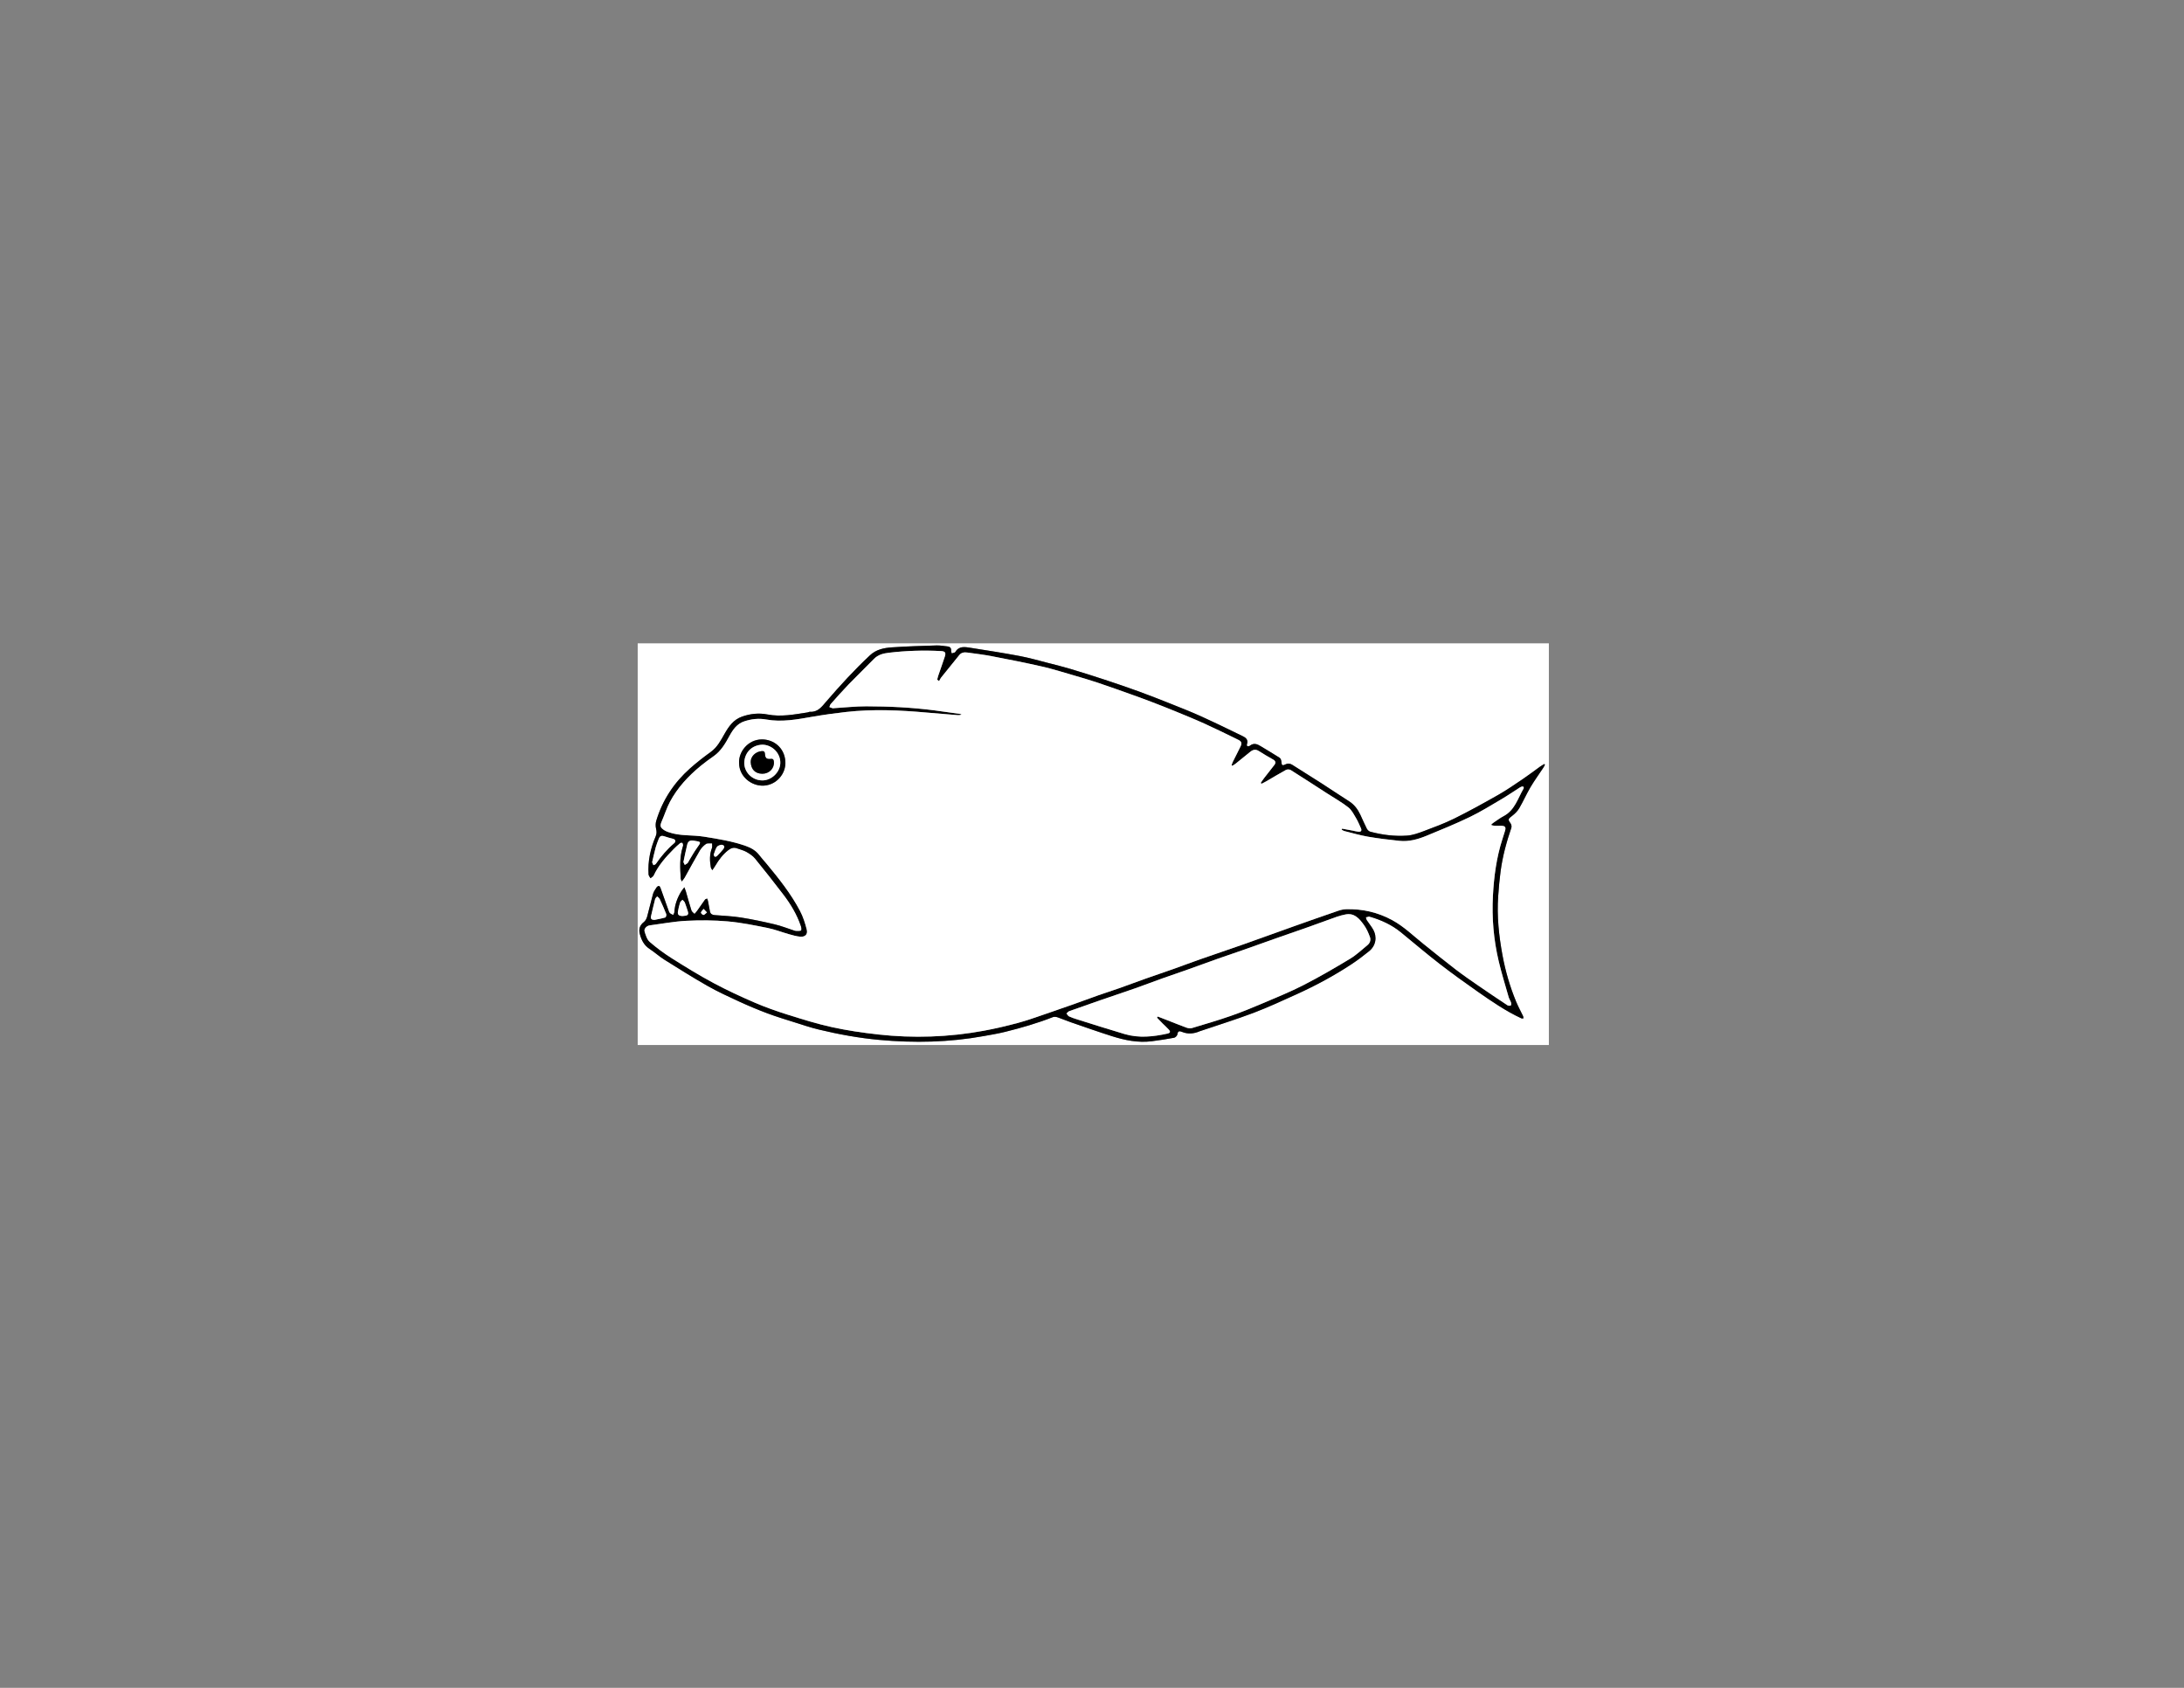 <?xml version="1.0" encoding="utf-8"?>
<!-- Generator: Adobe Illustrator 16.0.0, SVG Export Plug-In . SVG Version: 6.00 Build 0)  -->
<!DOCTYPE svg PUBLIC "-//W3C//DTD SVG 1.1//EN" "http://www.w3.org/Graphics/SVG/1.1/DTD/svg11.dtd">
<svg version="1.1" id="Layer_1" xmlns="http://www.w3.org/2000/svg" xmlns:xlink="http://www.w3.org/1999/xlink" x="0px" y="0px"
	 width="792px" height="612px" viewBox="0 0 792 612" enable-background="new 0 0 792 612" xml:space="preserve">
<rect x="0" y="0" width="792" height="612" fill="#808080" stroke="none"/>
<g>
	<path fill="#FFFFFF" d="M231.254,378.92c0-48.544,0-97.089,0-145.657c110.117,0,220.248,0,330.423,0c0,48.537,0,97.097,0,145.657
		C451.561,378.92,341.415,378.92,231.254,378.92z M560.254,277.264c-0.077-0.08-0.155-0.159-0.232-0.238
		c-0.519,0.318-1.059,0.607-1.553,0.96c-2.075,1.486-4.098,3.049-6.213,4.475c-2.943,1.983-5.869,4.014-8.95,5.766
		c-5.23,2.975-10.507,5.888-15.896,8.558c-3.6,1.783-7.4,3.179-11.169,4.597c-1.935,0.728-3.971,1.461-6.002,1.6
		c-4.484,0.305-8.945-0.248-13.3-1.411c-0.498-0.133-1.038-0.633-1.279-1.105c-0.853-1.664-1.563-3.399-2.366-5.09
		c-0.939-1.98-2.202-3.668-4.111-4.873c-3.376-2.13-6.678-4.379-10.035-6.538c-3.492-2.244-7.014-4.444-10.526-6.655
		c-0.838-0.528-1.669-0.589-2.604-0.107c-1.005,0.519-1.259,0.232-1.324-0.942c-0.029-0.523-0.258-1.25-0.646-1.502
		c-2.24-1.455-4.569-2.773-6.841-4.183c-1.304-0.809-2.538-1.298-3.956-0.189c-0.466,0.365-1.334,0.309-1.048-0.562
		c0.54-1.641-0.437-2.363-1.562-2.912c-4.988-2.433-9.979-4.864-15.032-7.156c-3.588-1.628-7.265-3.068-10.927-4.528
		c-3.895-1.553-7.796-3.093-11.735-4.528c-4.127-1.502-8.288-2.914-12.46-4.289c-4.058-1.338-8.133-2.623-12.227-3.848
		c-2.675-0.801-5.388-1.478-8.095-2.167c-3.442-0.877-6.865-1.87-10.351-2.528c-5.928-1.119-11.892-2.05-17.853-2.984
		c-2.033-0.318-4.202-0.76-5.549,1.551c-0.037,0.063-0.117,0.119-0.189,0.144c-0.357,0.12-0.718,0.228-1.078,0.339
		c-0.08-0.332-0.246-0.669-0.224-0.995c0.064-0.955-0.397-1.441-1.286-1.541c-1.347-0.152-2.703-0.399-4.048-0.358
		c-5.352,0.164-10.708,0.326-16.049,0.686c-2.897,0.195-5.712,0.701-8.049,2.882c-5.648,5.271-10.841,10.961-15.875,16.8
		c-1.611,1.868-3.016,3.869-5.874,3.692c-0.302-0.019-0.611,0.188-0.925,0.236c-4.816,0.736-9.601,1.692-14.529,0.73
		c-3.101-0.605-6.211-0.276-9.215,0.787c-3.083,1.091-4.79,3.539-6.319,6.235c-1.351,2.382-2.61,4.829-4.946,6.528
		c-2.607,1.896-5.168,3.878-7.574,6.021c-5.818,5.179-9.983,11.484-12.247,18.968c-0.273,0.905-0.287,1.995-0.065,2.914
		c0.24,0.994,0.25,1.821-0.153,2.765c-1.879,4.396-2.887,8.976-2.571,13.781c0.031,0.476,0.451,0.926,0.69,1.388
		c0.383-0.333,0.93-0.591,1.125-1.011c1.731-3.732,4.418-6.731,7.259-9.615c0.728-0.738,1.502-1.436,2.301-2.097
		c0.203-0.168,0.653-0.262,0.853-0.148c0.198,0.112,0.285,0.525,0.307,0.814c0.02,0.266-0.099,0.547-0.181,0.813
		c-1.15,3.754-0.919,7.591-0.681,11.427c0.015,0.247,0.177,0.484,0.367,0.972c0.426-0.562,0.772-0.924,1.01-1.347
		c1.832-3.269,3.593-6.578,5.492-9.807c0.554-0.941,1.374-1.817,2.272-2.432c0.537-0.367,1.462-0.167,2.213-0.222
		c-0.01,0.585,0.143,1.232-0.057,1.743c-0.896,2.295-0.803,4.621-0.387,6.972c0.048,0.274,0.263,0.52,0.529,1.02
		c0.46-0.68,0.81-1.142,1.101-1.637c1.246-2.12,2.695-4.069,4.649-5.594c0.955-0.744,1.996-1.164,3.235-0.683
		c1.117,0.433,2.331,0.68,3.357,1.264c1.159,0.658,2.36,1.434,3.189,2.447c3.488,4.265,6.89,8.603,10.235,12.98
		c2.652,3.469,4.907,7.189,6.325,11.354c0.188,0.552,0.378,1.456,0.104,1.724c-0.341,0.334-1.162,0.195-1.777,0.218
		c-0.23,0.009-0.47-0.09-0.698-0.163c-2.353-0.764-4.665-1.694-7.064-2.262c-4.078-0.966-8.188-1.837-12.325-2.493
		c-3.149-0.499-6.36-0.612-9.546-0.876c-0.866-0.071-1.454-0.457-1.634-1.312c-0.267-1.266-0.473-2.544-0.723-3.813
		c-0.058-0.294-0.192-0.573-0.291-0.858c-0.265,0.122-0.628,0.172-0.779,0.378c-0.963,1.314-1.87,2.671-2.815,3.999
		c-0.298,0.419-0.656,0.795-0.987,1.189c-0.383-0.412-0.961-0.763-1.117-1.249c-0.733-2.279-1.346-4.599-2.013-6.899
		c-0.121-0.417-0.295-0.819-0.552-1.52c-0.527,0.702-0.889,1.11-1.168,1.568c-1.396,2.283-2.307,4.728-2.458,7.431
		c-0.02,0.356-0.281,0.7-0.431,1.05c-0.375-0.187-0.78-0.331-1.112-0.575c-0.208-0.154-0.354-0.442-0.446-0.699
		c-1.009-2.812-1.995-5.631-3.009-8.439c-0.112-0.31-0.327-0.756-0.558-0.8c-0.259-0.049-0.702,0.217-0.869,0.473
		c-0.5,0.764-1.072,1.543-1.316,2.401c-0.774,2.723-1.37,5.497-2.133,8.224c-0.201,0.717-0.61,1.527-1.178,1.962
		c-1.516,1.161-1.938,2.606-1.479,4.345c0.572,2.165,1.51,4.081,3.503,5.388c1.867,1.223,3.536,2.754,5.425,3.938
		c5.172,3.244,10.346,6.498,15.653,9.513c3.676,2.088,7.538,3.863,11.385,5.631c3.367,1.547,6.791,2.991,10.26,4.291
		c3.319,1.243,6.722,2.271,10.104,3.339c2.851,0.9,5.693,1.859,8.596,2.556c7.196,1.728,14.473,3.064,21.849,3.741
		c12.719,1.168,25.395,0.916,37.99-1.387c2.594-0.474,5.204-0.9,7.761-1.534c5.85-1.451,11.636-3.126,17.259-5.33
		c0.498-0.195,1.202-0.102,1.736,0.077c1.625,0.544,3.198,1.239,4.819,1.798c4.936,1.701,9.859,3.442,14.834,5.021
		c4.712,1.495,9.53,2.485,14.522,1.842c2.693-0.347,5.384-0.75,8.05-1.258c0.481-0.091,1.141-0.773,1.201-1.248
		c0.155-1.235,0.747-1.255,1.637-0.889c2.214,0.912,4.379,0.687,6.521-0.245c0.146-0.064,0.305-0.097,0.456-0.148
		c6.343-2.15,12.748-4.135,19.008-6.505c5.252-1.989,10.362-4.366,15.484-6.684c6.998-3.166,13.755-6.798,20.166-11.036
		c2.161-1.429,4.229-3.014,6.248-4.64c2.442-1.968,3.003-5.139,1.436-7.885c-0.666-1.168-1.548-2.211-2.288-3.34
		c-0.199-0.305-0.238-0.715-0.352-1.077c0.359-0.088,0.715-0.201,1.079-0.252c0.188-0.025,0.396,0.045,0.587,0.102
		c4.017,1.194,7.771,2.914,11.042,5.579c4.645,3.784,9.199,7.683,13.934,11.351c4.545,3.522,9.216,6.889,13.93,10.184
		c5.067,3.542,10.169,7.052,15.804,9.676c0.217,0.101,0.509,0.04,0.766,0.055c-0.019-0.255,0.034-0.544-0.068-0.759
		c-0.849-1.795-1.82-3.537-2.576-5.369c-2.229-5.404-3.862-11.01-4.923-16.743c-1.312-7.086-2.079-14.246-1.564-21.476
		c0.215-3.028,0.475-6.059,0.879-9.065c0.721-5.365,2.122-10.572,3.886-15.688c0.152-0.443,0.053-1.152-0.219-1.531
		c-1.09-1.521-1.012-1.678,0.542-2.852c0.986-0.746,1.93-1.692,2.551-2.75c1.451-2.471,2.596-5.123,4.055-7.589
		c1.44-2.437,3.118-4.733,4.681-7.099C559.898,278.015,560.062,277.63,560.254,277.264z"/>
	<path fill-rule="evenodd" clip-rule="evenodd" d="M560.254,277.264c-0.192,0.366-0.355,0.751-0.582,1.094
		c-1.562,2.365-3.24,4.662-4.681,7.099c-1.459,2.467-2.604,5.119-4.055,7.589c-0.621,1.057-1.564,2.004-2.551,2.75
		c-1.554,1.173-1.632,1.33-0.542,2.852c0.271,0.379,0.371,1.088,0.219,1.531c-1.764,5.116-3.165,10.323-3.886,15.688
		c-0.404,3.007-0.664,6.037-0.879,9.065c-0.515,7.229,0.253,14.39,1.564,21.476c1.061,5.733,2.693,11.339,4.923,16.743
		c0.756,1.832,1.728,3.574,2.576,5.369c0.103,0.215,0.05,0.504,0.068,0.759c-0.257-0.015-0.549,0.046-0.766-0.055
		c-5.635-2.624-10.736-6.134-15.804-9.676c-4.714-3.295-9.385-6.661-13.93-10.184c-4.734-3.668-9.289-7.566-13.934-11.351
		c-3.271-2.665-7.025-4.385-11.042-5.579c-0.19-0.057-0.398-0.127-0.587-0.102c-0.364,0.051-0.72,0.164-1.079,0.252
		c0.113,0.362,0.152,0.772,0.352,1.077c0.74,1.129,1.622,2.172,2.288,3.34c1.567,2.746,1.007,5.917-1.436,7.885
		c-2.02,1.626-4.087,3.211-6.248,4.64c-6.411,4.238-13.168,7.87-20.166,11.036c-5.122,2.317-10.232,4.694-15.484,6.684
		c-6.26,2.37-12.665,4.354-19.008,6.505c-0.151,0.052-0.311,0.084-0.456,0.148c-2.143,0.932-4.308,1.157-6.521,0.245
		c-0.89-0.366-1.481-0.347-1.637,0.889c-0.061,0.475-0.72,1.157-1.201,1.248c-2.666,0.508-5.356,0.911-8.05,1.258
		c-4.992,0.644-9.811-0.347-14.522-1.842c-4.975-1.579-9.898-3.32-14.834-5.021c-1.621-0.559-3.194-1.254-4.819-1.798
		c-0.535-0.179-1.238-0.272-1.736-0.077c-5.624,2.204-11.41,3.879-17.259,5.33c-2.557,0.634-5.167,1.061-7.761,1.534
		c-12.595,2.303-25.271,2.555-37.99,1.387c-7.376-0.677-14.652-2.014-21.849-3.741c-2.903-0.696-5.746-1.655-8.596-2.556
		c-3.383-1.068-6.785-2.096-10.104-3.339c-3.47-1.3-6.893-2.744-10.26-4.291c-3.847-1.768-7.708-3.543-11.385-5.631
		c-5.307-3.015-10.48-6.269-15.653-9.513c-1.889-1.185-3.558-2.716-5.425-3.938c-1.994-1.307-2.932-3.223-3.503-5.388
		c-0.459-1.738-0.037-3.184,1.479-4.345c0.568-0.435,0.977-1.245,1.178-1.962c0.763-2.727,1.359-5.501,2.133-8.224
		c0.244-0.858,0.816-1.638,1.316-2.401c0.167-0.256,0.61-0.521,0.869-0.473c0.231,0.044,0.446,0.49,0.558,0.8
		c1.014,2.809,2,5.628,3.009,8.439c0.092,0.257,0.238,0.545,0.446,0.699c0.332,0.244,0.737,0.389,1.112,0.575
		c0.149-0.35,0.411-0.693,0.431-1.05c0.151-2.703,1.062-5.147,2.458-7.431c0.28-0.458,0.642-0.866,1.168-1.568
		c0.256,0.7,0.431,1.103,0.552,1.52c0.667,2.301,1.28,4.62,2.013,6.899c0.156,0.486,0.734,0.837,1.117,1.249
		c0.331-0.395,0.689-0.771,0.987-1.189c0.945-1.328,1.852-2.685,2.815-3.999c0.15-0.206,0.514-0.256,0.779-0.378
		c0.099,0.285,0.233,0.564,0.291,0.858c0.25,1.27,0.457,2.548,0.723,3.813c0.18,0.855,0.768,1.241,1.634,1.312
		c3.186,0.264,6.396,0.377,9.546,0.876c4.137,0.656,8.248,1.527,12.325,2.493c2.399,0.567,4.711,1.498,7.064,2.262
		c0.228,0.073,0.467,0.172,0.698,0.163c0.615-0.022,1.436,0.116,1.777-0.218c0.274-0.268,0.083-1.172-0.104-1.724
		c-1.418-4.164-3.673-7.885-6.325-11.354c-3.345-4.378-6.747-8.716-10.235-12.98c-0.829-1.014-2.03-1.789-3.189-2.447
		c-1.026-0.584-2.24-0.831-3.357-1.264c-1.24-0.481-2.281-0.062-3.235,0.683c-1.954,1.524-3.404,3.474-4.649,5.594
		c-0.291,0.495-0.641,0.957-1.101,1.637c-0.266-0.5-0.48-0.745-0.529-1.02c-0.416-2.351-0.509-4.677,0.387-6.972
		c0.199-0.511,0.047-1.158,0.057-1.743c-0.751,0.055-1.676-0.145-2.213,0.222c-0.898,0.614-1.718,1.49-2.272,2.432
		c-1.898,3.229-3.66,6.538-5.492,9.807c-0.237,0.423-0.583,0.784-1.01,1.347c-0.19-0.487-0.352-0.725-0.367-0.972
		c-0.239-3.836-0.47-7.673,0.681-11.427c0.082-0.267,0.2-0.548,0.181-0.813c-0.021-0.289-0.108-0.702-0.307-0.814
		c-0.2-0.114-0.65-0.02-0.853,0.148c-0.798,0.662-1.573,1.359-2.301,2.097c-2.841,2.884-5.528,5.883-7.259,9.615
		c-0.195,0.42-0.741,0.678-1.125,1.011c-0.239-0.462-0.659-0.912-0.69-1.388c-0.316-4.806,0.692-9.385,2.571-13.781
		c0.403-0.944,0.394-1.771,0.153-2.765c-0.222-0.918-0.208-2.009,0.065-2.914c2.264-7.484,6.429-13.789,12.247-18.968
		c2.406-2.142,4.967-4.125,7.574-6.021c2.336-1.699,3.595-4.146,4.946-6.528c1.529-2.696,3.235-5.144,6.319-6.235
		c3.004-1.063,6.114-1.392,9.215-0.787c4.928,0.962,9.713,0.005,14.529-0.73c0.314-0.048,0.623-0.255,0.925-0.236
		c2.857,0.177,4.263-1.824,5.874-3.692c5.034-5.839,10.227-11.529,15.875-16.8c2.337-2.181,5.152-2.687,8.049-2.882
		c5.341-0.36,10.697-0.522,16.049-0.686c1.345-0.041,2.701,0.206,4.048,0.358c0.889,0.1,1.35,0.586,1.286,1.541
		c-0.022,0.326,0.144,0.663,0.224,0.995c0.36-0.112,0.721-0.22,1.078-0.339c0.072-0.024,0.152-0.08,0.189-0.144
		c1.347-2.311,3.516-1.869,5.549-1.551c5.961,0.934,11.925,1.865,17.853,2.984c3.485,0.658,6.908,1.651,10.351,2.528
		c2.707,0.689,5.42,1.366,8.095,2.167c4.093,1.225,8.169,2.51,12.227,3.848c4.172,1.375,8.333,2.786,12.46,4.289
		c3.939,1.435,7.841,2.975,11.735,4.528c3.662,1.46,7.339,2.9,10.927,4.528c5.054,2.292,10.044,4.723,15.032,7.156
		c1.126,0.549,2.103,1.271,1.562,2.912c-0.286,0.87,0.582,0.926,1.048,0.562c1.418-1.109,2.652-0.62,3.956,0.189
		c2.271,1.409,4.601,2.728,6.841,4.183c0.388,0.251,0.616,0.979,0.646,1.502c0.065,1.174,0.319,1.46,1.324,0.942
		c0.935-0.482,1.766-0.42,2.604,0.107c3.513,2.211,7.034,4.411,10.526,6.655c3.357,2.158,6.659,4.408,10.035,6.538
		c1.909,1.205,3.172,2.893,4.111,4.873c0.803,1.69,1.514,3.426,2.366,5.09c0.241,0.472,0.781,0.972,1.279,1.105
		c4.354,1.163,8.815,1.715,13.3,1.411c2.031-0.138,4.067-0.872,6.002-1.6c3.769-1.418,7.569-2.813,11.169-4.597
		c5.39-2.67,10.666-5.583,15.896-8.558c3.081-1.752,6.007-3.783,8.95-5.766c2.115-1.426,4.138-2.989,6.213-4.475
		c0.494-0.353,1.034-0.642,1.553-0.96C560.099,277.105,560.177,277.185,560.254,277.264z M340.553,246.973
		c-0.227-0.169-0.454-0.339-0.68-0.508c0.123-0.479,0.215-0.967,0.374-1.434c0.798-2.343,1.646-4.669,2.409-7.023
		c0.44-1.358,0.063-1.847-1.366-1.926c-6.322-0.346-12.633-0.142-18.916,0.602c-1.962,0.232-3.909,0.671-5.421,2.228
		c-3.005,3.096-6.129,6.075-9.127,9.177c-2.25,2.328-4.389,4.763-6.547,7.176c-0.26,0.291-0.337,0.745-0.5,1.123
		c0.392,0.146,0.777,0.316,1.179,0.426c0.181,0.05,0.395-0.025,0.595-0.037c3.869-0.235,7.737-0.667,11.606-0.665
		c8.276,0.004,16.543,0.408,24.762,1.475c3.087,0.401,6.168,0.85,9.25,1.287c0.187,0.026,0.361,0.146,0.541,0.222
		c-0.521,0.221-0.996,0.254-1.465,0.216c-3.739-0.304-7.478-0.604-11.214-0.937c-9.694-0.866-19.395-1.302-29.097-0.222
		c-4.084,0.455-8.163,1.021-12.212,1.721c-5.604,0.97-11.179,2.061-16.898,1.016c-2.699-0.494-5.347-0.18-7.926,0.675
		c-2.619,0.868-4.078,2.95-5.333,5.241c-1.519,2.774-3.076,5.516-5.764,7.395c-1.603,1.121-3.192,2.271-4.7,3.514
		c-4.478,3.689-8.411,7.885-11.15,13.038c-1.17,2.2-1.917,4.622-2.919,6.915c-0.778,1.778-0.679,2.354,0.914,3.396
		c0.427,0.279,0.922,0.469,1.406,0.645c4.176,1.52,8.624,0.969,12.919,1.66c5.174,0.832,10.339,1.636,15.285,3.405
		c1.837,0.657,3.556,1.613,4.794,3.251c0.817,1.08,1.749,2.072,2.614,3.115c4.49,5.413,8.879,10.914,12.169,17.158
		c1.117,2.118,1.864,4.481,2.444,6.816c0.42,1.689-0.623,2.689-2.392,2.527c-1.375-0.126-2.736-0.522-4.075-0.9
		c-2.612-0.737-5.163-1.748-7.812-2.279c-4.774-0.959-9.576-1.941-14.415-2.366c-4.959-0.437-9.988-0.463-14.963-0.21
		c-4.45,0.228-8.868,1.08-13.3,1.656c-1.103,0.143-2.171,1.217-1.861,2.222c0.413,1.334,0.871,2.913,1.851,3.763
		c2.525,2.188,5.247,4.195,8.076,5.979c4.927,3.106,9.899,6.167,15.03,8.916c4.881,2.616,9.928,4.95,15.015,7.146
		c3.876,1.673,7.884,3.081,11.915,4.347c5.325,1.671,10.674,3.348,16.118,4.539c5.492,1.202,11.09,2.021,16.683,2.642
		c12.794,1.421,25.562,0.986,38.232-1.336c4.197-0.769,8.364-1.756,12.487-2.858c3.307-0.885,6.534-2.072,9.782-3.169
		c3.404-1.149,6.796-2.335,10.184-3.534c3.083-1.092,6.146-2.243,9.231-3.33c2.48-0.873,4.991-1.661,7.471-2.537
		c3.27-1.156,6.515-2.381,9.782-3.539c3.344-1.185,6.71-2.305,10.053-3.49c3.196-1.133,6.365-2.345,9.565-3.465
		c5.195-1.818,10.417-3.56,15.608-5.391c6.208-2.188,12.391-4.451,18.593-6.655c5.268-1.873,10.542-3.728,15.83-5.543
		c0.934-0.32,1.944-0.549,2.927-0.574c5.911-0.154,11.471,1.131,16.706,3.973c4.198,2.278,7.557,5.602,11.229,8.54
		c3.898,3.118,7.771,6.272,11.732,9.31c2.691,2.064,5.492,3.988,8.285,5.916c3.482,2.403,6.998,4.759,10.526,7.095
		c0.3,0.198,0.852,0.211,1.189,0.073c0.159-0.064,0.204-0.729,0.098-1.057c-0.22-0.68-0.664-1.289-0.859-1.973
		c-1.229-4.296-2.549-8.571-3.585-12.915c-1.874-7.859-2.552-15.858-2.115-23.929c0.374-6.924,1.282-13.771,3.421-20.406
		c0.33-1.024,0.665-2.047,0.972-3.079c0.373-1.254,0.039-1.74-1.245-1.788c-0.798-0.029-1.6,0.033-2.396,0.001
		c-0.422-0.017-0.84-0.146-1.26-0.224c-0.013-0.112-0.026-0.223-0.04-0.334c0.268-0.208,0.522-0.435,0.804-0.621
		c1.2-0.796,2.354-1.681,3.622-2.349c4.074-2.148,5.145-6.434,7.234-9.994c0.093-0.158,0.049-0.522-0.075-0.645
		c-0.117-0.116-0.443-0.099-0.643-0.034c-0.299,0.098-0.578,0.272-0.847,0.444c-2.189,1.394-4.332,2.864-6.568,4.177
		c-3.753,2.203-7.463,4.518-11.377,6.4c-5.137,2.471-10.425,4.636-15.703,6.798c-3.116,1.276-6.378,2.202-9.804,1.836
		c-3.805-0.407-7.612-0.853-11.381-1.504c-2.905-0.502-5.752-1.34-8.619-2.052c-0.334-0.083-0.631-0.315-0.945-0.479
		c0.044-0.131,0.087-0.262,0.13-0.394c1.276,0.235,2.554,0.465,3.829,0.707c0.705,0.134,1.4,0.342,2.11,0.416
		c0.974,0.102,1.312-0.441,0.889-1.336c-0.562-1.189-1.04-2.429-1.717-3.549c-0.837-1.388-1.601-2.98-2.824-3.94
		c-2.408-1.888-5.109-3.4-7.691-5.066c-4.393-2.836-8.772-5.692-13.201-8.472c-0.431-0.271-1.281-0.293-1.729-0.049
		c-2.383,1.292-4.696,2.712-7.042,4.074c-0.591,0.343-1.214,0.632-1.821,0.946c-0.095-0.109-0.189-0.218-0.284-0.327
		c0.393-0.562,0.762-1.141,1.181-1.682c1.245-1.611,2.522-3.197,3.76-4.813c0.614-0.802,0.446-1.453-0.451-1.967
		c-1.729-0.99-3.474-1.961-5.138-3.054c-1.19-0.782-2.17-0.544-3.162,0.26c-1.799,1.457-3.59,2.924-5.397,4.37
		c-0.341,0.273-0.742,0.472-1.116,0.705c-0.086-0.073-0.173-0.146-0.259-0.218c0.154-0.421,0.272-0.86,0.47-1.26
		c0.922-1.86,1.895-3.696,2.791-5.568c0.552-1.152,0.351-1.807-0.787-2.364c-4.016-1.966-8.025-3.948-12.096-5.796
		c-3.594-1.632-7.257-3.116-10.908-4.619c-2.766-1.139-5.554-2.226-8.346-3.297c-2.344-0.899-4.7-1.764-7.064-2.605
		c-4.212-1.5-8.419-3.018-12.659-4.438c-2.951-0.989-5.943-1.857-8.934-2.725c-3.722-1.079-7.425-2.253-11.198-3.112
		c-6.037-1.373-12.114-2.57-18.194-3.74c-2.939-0.566-5.919-0.924-8.886-1.331c-1.096-0.15-2.154-0.05-2.939,0.929
		c-2.175,2.709-4.378,5.396-6.548,8.11C340.996,246.039,340.803,246.528,340.553,246.973z M419.568,368.999
		c0.092-0.138,0.183-0.274,0.274-0.411c1.182,0.455,2.365,0.906,3.546,1.367c2.3,0.897,4.584,1.839,6.906,2.675
		c0.606,0.219,1.387,0.309,1.988,0.128c4.696-1.408,9.408-2.785,14.037-4.396c3.911-1.359,7.75-2.942,11.563-4.563
		c4.992-2.121,10.037-4.161,14.856-6.633c5.751-2.948,11.349-6.216,16.888-9.552c2.267-1.365,4.221-3.256,6.29-4.94
		c0.935-0.761,1.251-1.888,0.863-2.937c-0.558-1.511-1.226-3.043-2.163-4.337c-1.649-2.275-3.458-4.538-6.835-3.793
		c-0.973,0.215-1.953,0.434-2.889,0.765c-3.611,1.276-7.2,2.616-10.81,3.898c-3.497,1.242-7.014,2.433-10.515,3.665
		c-4.366,1.537-8.723,3.105-13.091,4.639c-3.011,1.058-6.041,2.058-9.05,3.122c-3.572,1.265-7.125,2.585-10.697,3.854
		c-3.039,1.079-6.101,2.096-9.137,3.181c-3.267,1.167-6.502,2.42-9.775,3.567c-4.284,1.502-8.596,2.927-12.887,4.407
		c-3.728,1.286-7.449,2.591-11.158,3.928c-0.395,0.143-0.69,0.561-1.032,0.852c0.313,0.363,0.558,0.874,0.955,1.062
		c0.932,0.439,1.926,0.759,2.913,1.067c5.743,1.796,11.473,3.64,17.244,5.339c5.176,1.524,10.378,0.964,15.543-0.191
		c0.979-0.22,1.134-0.679,0.466-1.424c-0.718-0.801-1.541-1.507-2.302-2.271C420.887,370.388,420.232,369.688,419.568,368.999z
		 M236.486,312.649c0.131,0.299,0.297,0.679,0.464,1.06c0.297-0.147,0.709-0.216,0.874-0.454c1.909-2.776,4.063-5.322,6.644-7.51
		c0.778-0.661,0.486-1.382-0.488-1.624c-1.002-0.248-2.003-0.52-2.979-0.856c-1.141-0.394-1.701-0.19-2.136,0.947
		c-0.385,1.007-0.804,2.009-1.085,3.046C237.309,308.991,236.936,310.75,236.486,312.649z M237.376,333.542
		c1.189-0.251,2.567-0.485,3.898-0.877c0.225-0.065,0.463-0.89,0.333-1.222c-0.723-1.85-1.533-3.668-2.375-5.468
		c-0.177-0.379-0.614-0.637-0.931-0.95c-0.251,0.333-0.634,0.632-0.731,1.005c-0.534,2.043-0.999,4.104-1.486,6.159
		C235.863,333.125,236.262,333.555,237.376,333.542z M247.828,312.597c0.141,0.288,0.32,0.654,0.499,1.021
		c0.344-0.222,0.741-0.393,1.017-0.68c0.268-0.279,0.402-0.684,0.611-1.023c0.897-1.46,1.721-2.973,2.719-4.359
		c1.685-2.342,1.731-2.308-1.115-2.745c-1.301-0.2-2.027,0.162-2.347,1.429C248.695,308.286,248.306,310.367,247.828,312.597z
		 M247.623,332.135c0.215-0.024,0.614-0.052,1.006-0.116c0.888-0.145,1.091-0.685,0.826-1.481c-0.363-1.092-0.681-2.201-1.107-3.268
		c-0.155-0.39-0.564-0.677-0.858-1.011c-0.3,0.336-0.747,0.625-0.871,1.017c-0.335,1.057-0.585,2.148-0.771,3.243
		C245.653,331.664,246.185,332.158,247.623,332.135z M258.821,309.866c0.102,0.229,0.158,0.64,0.362,0.737
		c0.205,0.097,0.647-0.028,0.83-0.212c0.786-0.789,1.545-1.609,2.247-2.473c0.241-0.297,0.498-0.862,0.37-1.105
		c-0.155-0.293-0.752-0.569-1.086-0.502c-0.579,0.118-1.313,0.368-1.603,0.812C259.431,307.904,259.206,308.873,258.821,309.866z
		 M256.375,330.846c-0.536-0.56-0.878-0.917-1.22-1.274c-0.345,0.43-0.821,0.819-0.972,1.31c-0.062,0.201,0.558,0.846,0.9,0.873
		C255.419,331.779,255.797,331.278,256.375,330.846z"/>
	<path fill-rule="evenodd" clip-rule="evenodd" fill="#FFFFFF" d="M340.553,246.973c0.25-0.445,0.443-0.935,0.758-1.328
		c2.17-2.714,4.373-5.401,6.548-8.11c0.785-0.979,1.843-1.079,2.939-0.929c2.967,0.407,5.947,0.765,8.886,1.331
		c6.08,1.17,12.158,2.368,18.194,3.74c3.773,0.859,7.477,2.033,11.198,3.112c2.99,0.867,5.983,1.736,8.934,2.725
		c4.24,1.42,8.447,2.938,12.659,4.438c2.364,0.841,4.721,1.707,7.064,2.605c2.792,1.071,5.58,2.158,8.346,3.297
		c3.651,1.503,7.314,2.987,10.908,4.619c4.07,1.848,8.08,3.83,12.096,5.796c1.138,0.557,1.339,1.211,0.787,2.364
		c-0.896,1.872-1.869,3.708-2.791,5.568c-0.197,0.399-0.315,0.839-0.47,1.26c0.086,0.073,0.173,0.146,0.259,0.218
		c0.374-0.233,0.775-0.431,1.116-0.705c1.808-1.446,3.599-2.914,5.397-4.37c0.992-0.804,1.972-1.042,3.162-0.26
		c1.664,1.092,3.409,2.063,5.138,3.054c0.897,0.514,1.065,1.165,0.451,1.967c-1.237,1.617-2.515,3.202-3.76,4.813
		c-0.419,0.541-0.788,1.12-1.181,1.682c0.095,0.109,0.189,0.218,0.284,0.327c0.607-0.314,1.23-0.603,1.821-0.946
		c2.346-1.361,4.659-2.782,7.042-4.074c0.448-0.244,1.299-0.222,1.729,0.049c4.429,2.78,8.809,5.636,13.201,8.472
		c2.582,1.667,5.283,3.179,7.691,5.066c1.224,0.959,1.987,2.552,2.824,3.94c0.677,1.12,1.155,2.36,1.717,3.549
		c0.423,0.895,0.085,1.438-0.889,1.336c-0.71-0.074-1.405-0.282-2.11-0.416c-1.275-0.241-2.553-0.472-3.829-0.707
		c-0.043,0.131-0.086,0.262-0.13,0.394c0.314,0.163,0.611,0.396,0.945,0.479c2.867,0.712,5.714,1.55,8.619,2.052
		c3.769,0.651,7.576,1.098,11.381,1.504c3.426,0.366,6.688-0.56,9.804-1.836c5.278-2.162,10.566-4.328,15.703-6.798
		c3.914-1.882,7.624-4.197,11.377-6.4c2.236-1.312,4.379-2.783,6.568-4.177c0.269-0.171,0.548-0.346,0.847-0.444
		c0.199-0.065,0.525-0.082,0.643,0.034c0.124,0.123,0.168,0.487,0.075,0.645c-2.09,3.56-3.16,7.846-7.234,9.994
		c-1.268,0.668-2.422,1.553-3.622,2.349c-0.281,0.187-0.536,0.413-0.804,0.621c0.014,0.111,0.027,0.223,0.04,0.334
		c0.42,0.078,0.838,0.207,1.26,0.224c0.797,0.032,1.599-0.03,2.396-0.001c1.284,0.048,1.618,0.534,1.245,1.788
		c-0.307,1.032-0.642,2.055-0.972,3.079c-2.139,6.635-3.047,13.482-3.421,20.406c-0.437,8.07,0.241,16.069,2.115,23.929
		c1.036,4.344,2.356,8.619,3.585,12.915c0.195,0.684,0.64,1.293,0.859,1.973c0.106,0.327,0.062,0.992-0.098,1.057
		c-0.338,0.138-0.89,0.125-1.189-0.073c-3.528-2.336-7.044-4.691-10.526-7.095c-2.793-1.928-5.594-3.852-8.285-5.916
		c-3.962-3.037-7.834-6.191-11.732-9.31c-3.673-2.938-7.031-6.262-11.229-8.54c-5.235-2.842-10.795-4.127-16.706-3.973
		c-0.982,0.025-1.993,0.254-2.927,0.574c-5.288,1.815-10.562,3.67-15.83,5.543c-6.202,2.204-12.385,4.467-18.593,6.655
		c-5.191,1.831-10.413,3.572-15.608,5.391c-3.2,1.12-6.369,2.332-9.565,3.465c-3.343,1.186-6.709,2.306-10.053,3.49
		c-3.268,1.158-6.513,2.383-9.782,3.539c-2.479,0.876-4.99,1.664-7.471,2.537c-3.085,1.087-6.148,2.238-9.231,3.33
		c-3.387,1.199-6.779,2.385-10.184,3.534c-3.248,1.097-6.476,2.284-9.782,3.169c-4.124,1.103-8.291,2.09-12.487,2.858
		c-12.669,2.322-25.438,2.757-38.232,1.336c-5.592-0.62-11.19-1.439-16.683-2.642c-5.444-1.191-10.792-2.868-16.118-4.539
		c-4.031-1.266-8.039-2.674-11.915-4.347c-5.087-2.195-10.134-4.529-15.015-7.146c-5.13-2.749-10.103-5.81-15.03-8.916
		c-2.829-1.783-5.55-3.79-8.076-5.979c-0.98-0.85-1.438-2.429-1.851-3.763c-0.31-1.005,0.758-2.079,1.861-2.222
		c4.432-0.576,8.85-1.429,13.3-1.656c4.975-0.253,10.004-0.227,14.963,0.21c4.839,0.425,9.641,1.407,14.415,2.366
		c2.649,0.531,5.201,1.542,7.812,2.279c1.339,0.378,2.7,0.774,4.075,0.9c1.769,0.162,2.812-0.838,2.392-2.527
		c-0.581-2.335-1.328-4.698-2.444-6.816c-3.29-6.244-7.679-11.745-12.169-17.158c-0.865-1.043-1.797-2.035-2.614-3.115
		c-1.238-1.638-2.957-2.594-4.794-3.251c-4.946-1.769-10.11-2.573-15.285-3.405c-4.295-0.691-8.743-0.14-12.919-1.66
		c-0.484-0.176-0.979-0.365-1.406-0.645c-1.593-1.042-1.692-1.619-0.914-3.396c1.003-2.293,1.75-4.714,2.919-6.915
		c2.739-5.153,6.673-9.349,11.15-13.038c1.508-1.243,3.098-2.393,4.7-3.514c2.688-1.879,4.246-4.621,5.764-7.395
		c1.254-2.291,2.714-4.373,5.333-5.241c2.58-0.855,5.227-1.169,7.926-0.675c5.719,1.045,11.294-0.045,16.898-1.016
		c4.049-0.701,8.128-1.267,12.212-1.721c9.702-1.08,19.403-0.644,29.097,0.222c3.736,0.333,7.475,0.633,11.214,0.937
		c0.469,0.038,0.944,0.005,1.465-0.216c-0.18-0.076-0.354-0.196-0.541-0.222c-3.082-0.438-6.163-0.886-9.25-1.287
		c-8.219-1.066-16.486-1.47-24.762-1.475c-3.869-0.002-7.738,0.429-11.606,0.665c-0.2,0.012-0.414,0.087-0.595,0.037
		c-0.402-0.109-0.787-0.28-1.179-0.426c0.162-0.378,0.239-0.833,0.5-1.123c2.159-2.413,4.298-4.849,6.547-7.176
		c2.998-3.102,6.123-6.082,9.127-9.177c1.512-1.557,3.458-1.995,5.421-2.228c6.283-0.744,12.594-0.948,18.916-0.602
		c1.429,0.079,1.807,0.567,1.366,1.926c-0.763,2.354-1.611,4.68-2.409,7.023c-0.159,0.466-0.251,0.955-0.374,1.434
		C340.099,246.634,340.326,246.804,340.553,246.973z M268.024,276.718c0.016,4.808,4.447,8.38,8.935,8.145
		c4.637-0.244,8.153-4.367,7.843-8.802c-0.355-5.075-4.358-7.982-8.531-7.958C271.269,268.132,267.769,272.639,268.024,276.718z"/>
	<path fill-rule="evenodd" clip-rule="evenodd" fill="#FFFFFF" d="M419.568,368.999c0.664,0.689,1.318,1.389,1.995,2.067
		c0.761,0.764,1.584,1.47,2.302,2.271c0.668,0.745,0.514,1.204-0.466,1.424c-5.165,1.155-10.367,1.716-15.543,0.191
		c-5.771-1.699-11.501-3.543-17.244-5.339c-0.987-0.309-1.981-0.628-2.913-1.067c-0.397-0.188-0.642-0.698-0.955-1.062
		c0.341-0.291,0.637-0.709,1.032-0.852c3.709-1.337,7.43-2.642,11.158-3.928c4.291-1.48,8.603-2.905,12.887-4.407
		c3.273-1.147,6.509-2.4,9.775-3.567c3.036-1.085,6.098-2.102,9.137-3.181c3.572-1.269,7.125-2.589,10.697-3.854
		c3.009-1.064,6.039-2.064,9.05-3.122c4.368-1.533,8.725-3.102,13.091-4.639c3.501-1.232,7.018-2.423,10.515-3.665
		c3.609-1.282,7.198-2.622,10.81-3.898c0.936-0.331,1.916-0.55,2.889-0.765c3.377-0.745,5.186,1.518,6.835,3.793
		c0.938,1.294,1.605,2.826,2.163,4.337c0.388,1.049,0.071,2.176-0.863,2.937c-2.069,1.685-4.023,3.575-6.29,4.94
		c-5.539,3.336-11.137,6.604-16.888,9.552c-4.819,2.472-9.864,4.512-14.856,6.633c-3.813,1.621-7.652,3.204-11.563,4.563
		c-4.629,1.61-9.341,2.987-14.037,4.396c-0.602,0.181-1.382,0.091-1.988-0.128c-2.322-0.836-4.606-1.777-6.906-2.675
		c-1.181-0.461-2.364-0.912-3.546-1.367C419.751,368.725,419.66,368.861,419.568,368.999z"/>
	<path fill-rule="evenodd" clip-rule="evenodd" fill="#FFFFFF" d="M236.486,312.649c0.45-1.899,0.823-3.658,1.293-5.391
		c0.282-1.037,0.7-2.039,1.085-3.046c0.435-1.137,0.995-1.341,2.136-0.947c0.976,0.336,1.977,0.608,2.979,0.856
		c0.974,0.241,1.266,0.963,0.488,1.624c-2.581,2.188-4.735,4.734-6.644,7.51c-0.164,0.238-0.576,0.307-0.874,0.454
		C236.783,313.328,236.617,312.948,236.486,312.649z"/>
	<path fill-rule="evenodd" clip-rule="evenodd" fill="#FFFFFF" d="M237.376,333.542c-1.115,0.013-1.514-0.417-1.292-1.353
		c0.487-2.055,0.952-4.116,1.486-6.159c0.098-0.373,0.48-0.672,0.731-1.005c0.317,0.313,0.754,0.571,0.931,0.95
		c0.842,1.8,1.651,3.618,2.375,5.468c0.13,0.332-0.108,1.156-0.333,1.222C239.943,333.057,238.565,333.291,237.376,333.542z"/>
	<path fill-rule="evenodd" clip-rule="evenodd" fill="#FFFFFF" d="M247.828,312.597c0.478-2.229,0.867-4.311,1.385-6.358
		c0.319-1.267,1.046-1.629,2.347-1.429c2.846,0.438,2.799,0.403,1.115,2.745c-0.999,1.387-1.822,2.899-2.719,4.359
		c-0.209,0.34-0.343,0.744-0.611,1.023c-0.275,0.287-0.673,0.458-1.017,0.68C248.148,313.251,247.969,312.885,247.828,312.597z"/>
	<path fill-rule="evenodd" clip-rule="evenodd" fill="#FFFFFF" d="M247.623,332.135c-1.438,0.023-1.97-0.471-1.775-1.616
		c0.186-1.095,0.436-2.187,0.771-3.243c0.124-0.392,0.571-0.681,0.871-1.017c0.293,0.334,0.703,0.621,0.858,1.011
		c0.426,1.066,0.745,2.176,1.107,3.268c0.265,0.797,0.062,1.337-0.826,1.481C248.237,332.083,247.838,332.11,247.623,332.135z"/>
	<path fill-rule="evenodd" clip-rule="evenodd" fill="#FFFFFF" d="M258.821,309.866c0.384-0.993,0.609-1.962,1.12-2.743
		c0.29-0.443,1.024-0.693,1.603-0.812c0.334-0.067,0.931,0.209,1.086,0.502c0.128,0.243-0.128,0.809-0.37,1.105
		c-0.702,0.863-1.461,1.684-2.247,2.473c-0.183,0.184-0.625,0.309-0.83,0.212C258.979,310.506,258.923,310.096,258.821,309.866z"/>
	<path fill-rule="evenodd" clip-rule="evenodd" fill="#FFFFFF" d="M256.375,330.846c-0.577,0.433-0.955,0.934-1.292,0.908
		c-0.342-0.027-0.962-0.672-0.9-0.873c0.151-0.49,0.627-0.88,0.972-1.31C255.497,329.929,255.839,330.286,256.375,330.846z"/>
	<path fill-rule="evenodd" clip-rule="evenodd" d="M268.024,276.718c-0.255-4.079,3.245-8.585,8.247-8.615
		c4.172-0.024,8.175,2.883,8.531,7.958c0.31,4.435-3.206,8.558-7.843,8.802C272.471,285.098,268.04,281.526,268.024,276.718z
		 M276.498,270.015c-3.972,0.135-6.398,2.938-6.591,6.331c-0.191,3.369,2.614,6.562,6.472,6.625
		c3.353,0.055,6.504-2.928,6.591-6.294C283.06,273.133,280.106,270.092,276.498,270.015z"/>
	<path fill-rule="evenodd" clip-rule="evenodd" fill="#FFFFFF" d="M276.498,270.015c3.609,0.078,6.562,3.118,6.472,6.662
		c-0.086,3.367-3.238,6.35-6.591,6.294c-3.858-0.063-6.664-3.257-6.472-6.625C270.099,272.953,272.526,270.15,276.498,270.015z
		 M276.43,280.553c2.489,0.021,4.42-1.943,4.218-4.304c-0.055-0.638-0.193-1.172-1.068-1.083c-1.606,0.163-2.076-0.231-2.18-1.827
		c-0.051-0.778-0.396-1.046-1.144-0.991c-2.254,0.166-4.097,1.979-4.016,3.985C272.347,278.981,273.886,280.531,276.43,280.553z"/>
	<path fill-rule="evenodd" clip-rule="evenodd" d="M276.43,280.553c-2.543-0.021-4.083-1.572-4.19-4.22
		c-0.081-2.006,1.762-3.82,4.016-3.985c0.749-0.055,1.093,0.213,1.144,0.991c0.104,1.596,0.574,1.99,2.18,1.827
		c0.875-0.089,1.013,0.445,1.068,1.083C280.85,278.61,278.919,280.574,276.43,280.553z"/>
</g>
</svg>
